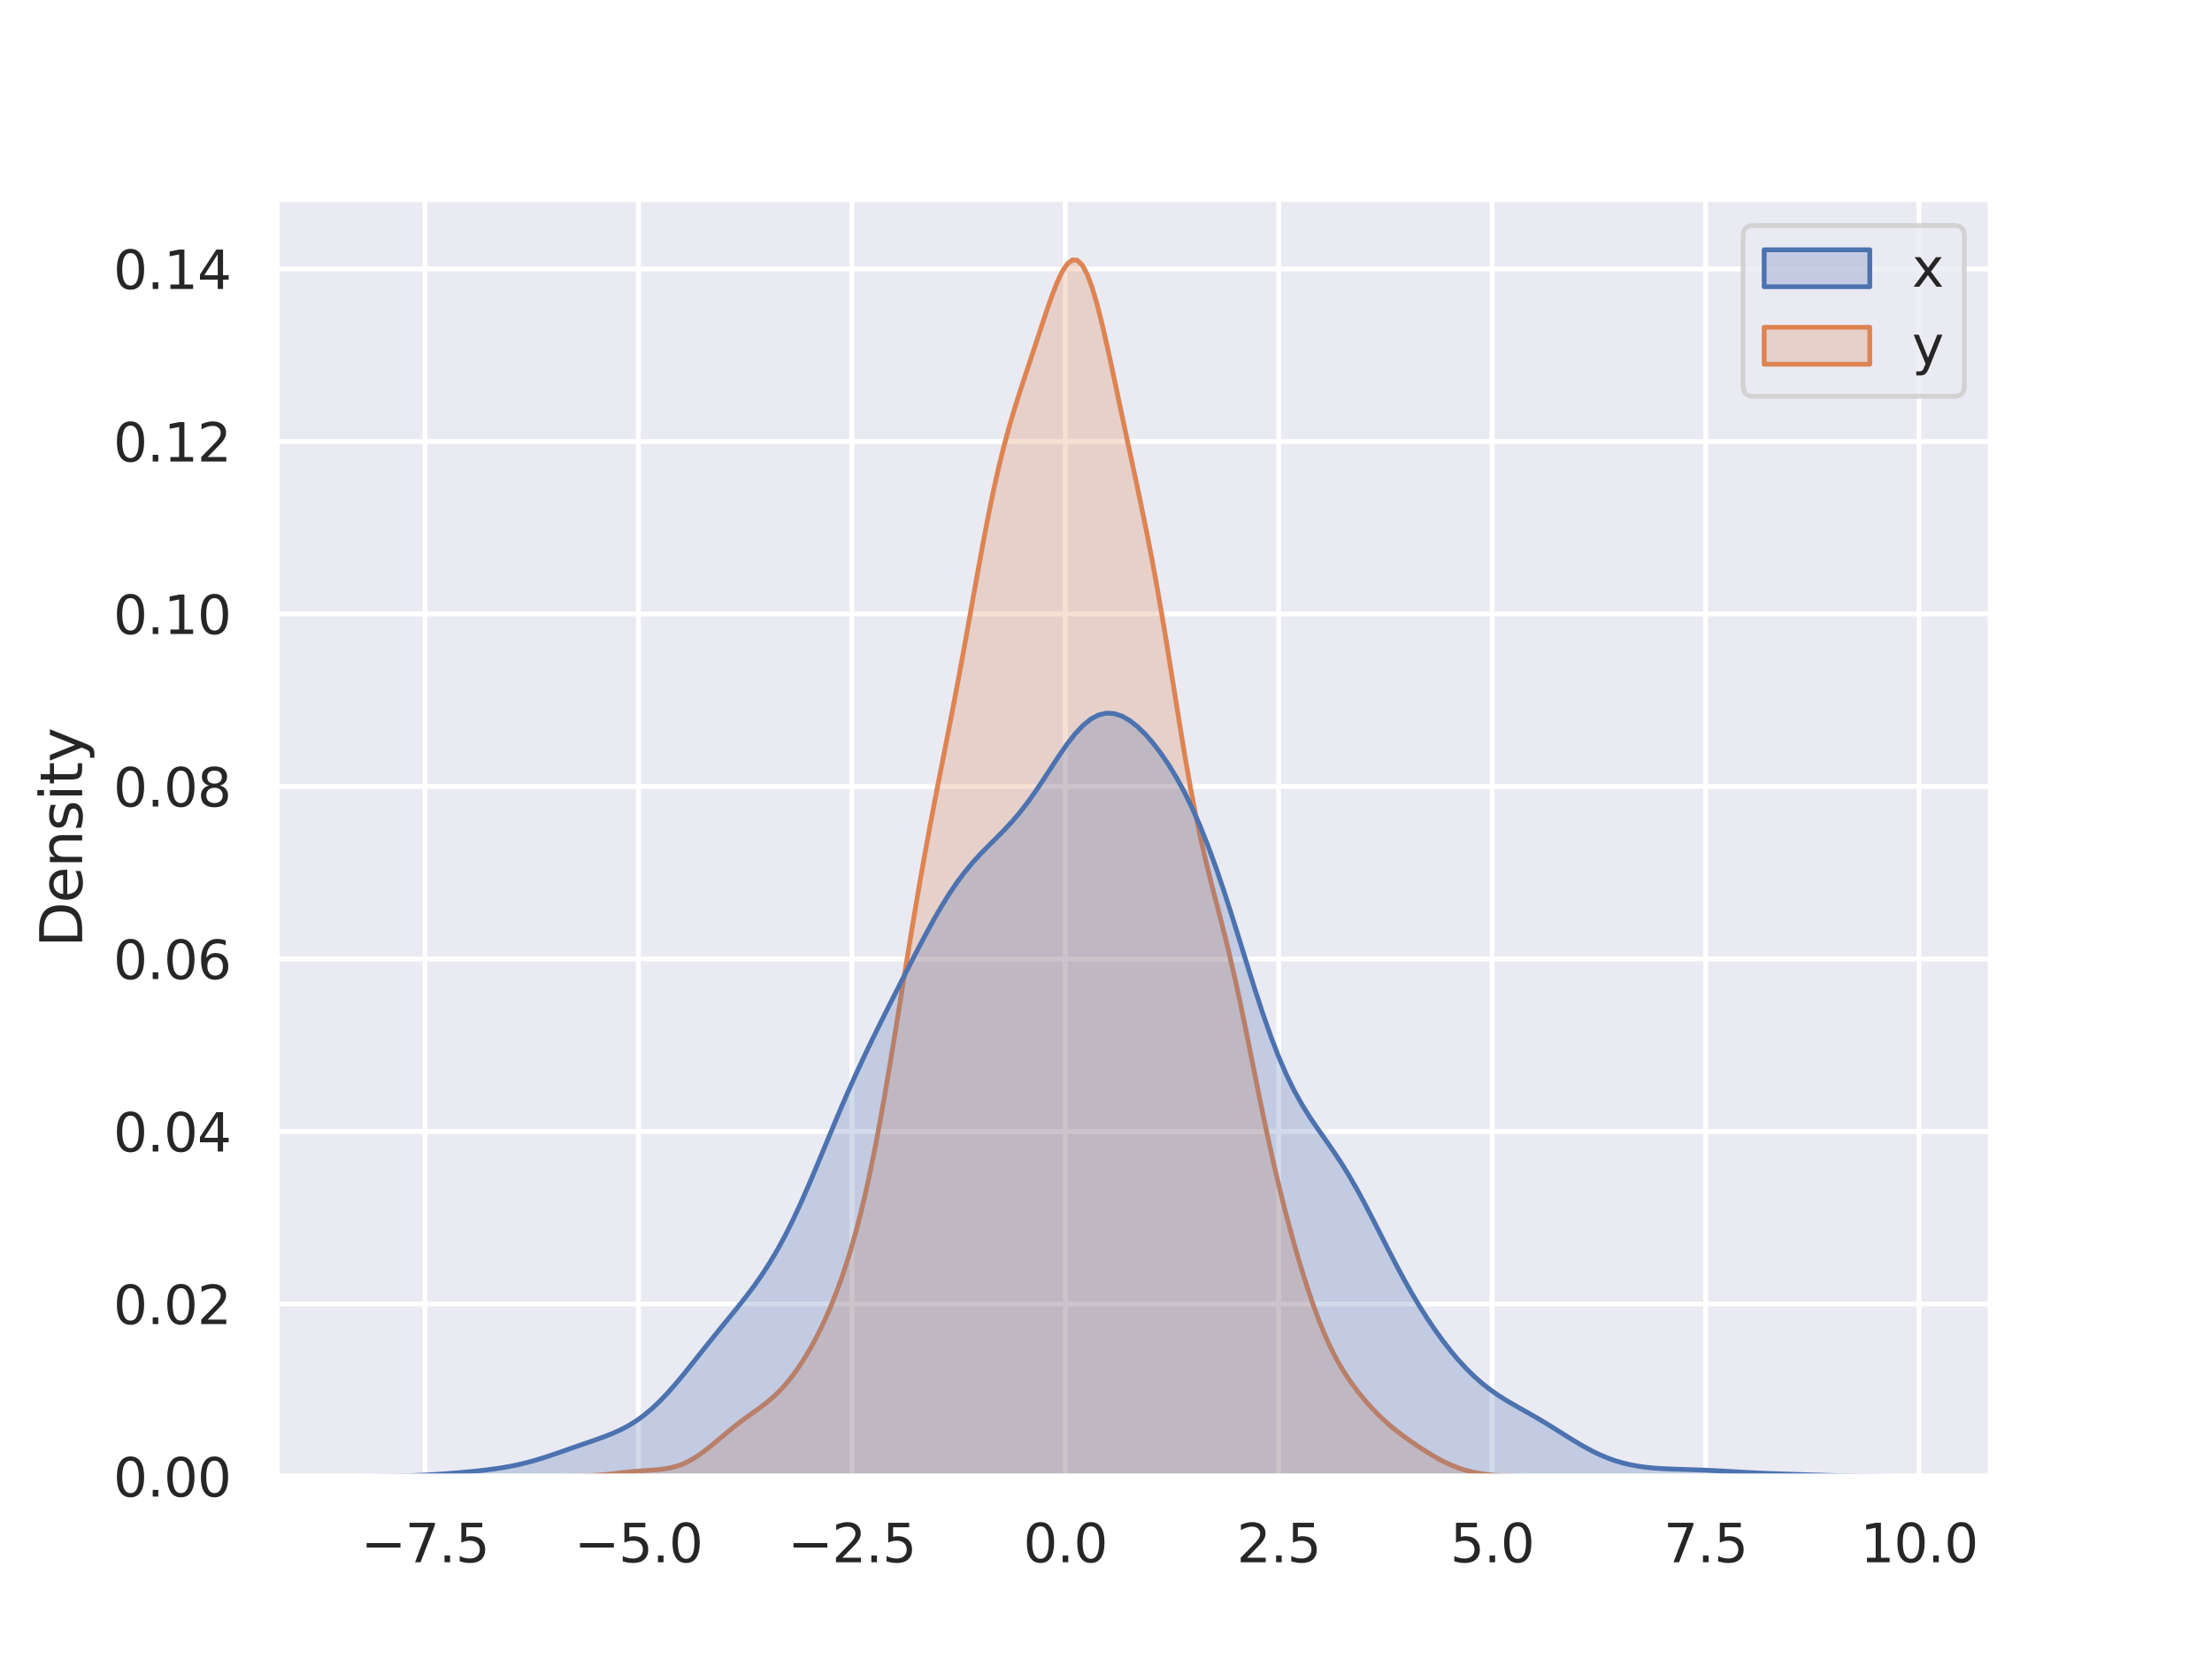 <?xml version="1.0" encoding="utf-8" standalone="no"?>
<!DOCTYPE svg PUBLIC "-//W3C//DTD SVG 1.1//EN"
  "http://www.w3.org/Graphics/SVG/1.1/DTD/svg11.dtd">
<svg xmlns:xlink="http://www.w3.org/1999/xlink" width="460.8pt" height="345.6pt" viewBox="0 0 460.8 345.6" xmlns="http://www.w3.org/2000/svg" version="1.1">
 <defs>
  <style type="text/css">*{stroke-linejoin: round; stroke-linecap: butt}</style>
 </defs>
 <g id="figure_1">
  <g id="patch_1">
   <path d="M 0 345.6 
L 460.8 345.6 
L 460.8 0 
L 0 0 
z
" style="fill: #ffffff"/>
  </g>
  <g id="axes_1">
   <g id="patch_2">
    <path d="M 57.6 307.584 
L 414.72 307.584 
L 414.72 41.472 
L 57.6 41.472 
z
" style="fill: #eaeaf2"/>
   </g>
   <g id="matplotlib.axis_1">
    <g id="xtick_1">
     <g id="line2d_1">
      <path d="M 88.534 307.584 
L 88.534 41.472 
" clip-path="url(#pa235c7db1e)" style="fill: none; stroke: #ffffff; stroke-linecap: round"/>
     </g>
     <g id="text_1">
      <!-- −7.5 -->
      <g style="fill: #262626" transform="translate(75.179 325.442) scale(0.11 -0.11)">
       <defs>
        <path id="DejaVuSans-2212" d="M 678 2272 
L 4684 2272 
L 4684 1741 
L 678 1741 
L 678 2272 
z
" transform="scale(0.016)"/>
        <path id="DejaVuSans-37" d="M 525 4666 
L 3525 4666 
L 3525 4397 
L 1831 0 
L 1172 0 
L 2766 4134 
L 525 4134 
L 525 4666 
z
" transform="scale(0.016)"/>
        <path id="DejaVuSans-2e" d="M 684 794 
L 1344 794 
L 1344 0 
L 684 0 
L 684 794 
z
" transform="scale(0.016)"/>
        <path id="DejaVuSans-35" d="M 691 4666 
L 3169 4666 
L 3169 4134 
L 1269 4134 
L 1269 2991 
Q 1406 3038 1543 3061 
Q 1681 3084 1819 3084 
Q 2600 3084 3056 2656 
Q 3513 2228 3513 1497 
Q 3513 744 3044 326 
Q 2575 -91 1722 -91 
Q 1428 -91 1123 -41 
Q 819 9 494 109 
L 494 744 
Q 775 591 1075 516 
Q 1375 441 1709 441 
Q 2250 441 2565 725 
Q 2881 1009 2881 1497 
Q 2881 1984 2565 2268 
Q 2250 2553 1709 2553 
Q 1456 2553 1204 2497 
Q 953 2441 691 2322 
L 691 4666 
z
" transform="scale(0.016)"/>
       </defs>
       <use xlink:href="#DejaVuSans-2212"/>
       <use xlink:href="#DejaVuSans-37" x="83.789"/>
       <use xlink:href="#DejaVuSans-2e" x="147.412"/>
       <use xlink:href="#DejaVuSans-35" x="179.199"/>
      </g>
     </g>
    </g>
    <g id="xtick_2">
     <g id="line2d_2">
      <path d="M 132.996 307.584 
L 132.996 41.472 
" clip-path="url(#pa235c7db1e)" style="fill: none; stroke: #ffffff; stroke-linecap: round"/>
     </g>
     <g id="text_2">
      <!-- −5.0 -->
      <g style="fill: #262626" transform="translate(119.641 325.442) scale(0.11 -0.11)">
       <defs>
        <path id="DejaVuSans-30" d="M 2034 4250 
Q 1547 4250 1301 3770 
Q 1056 3291 1056 2328 
Q 1056 1369 1301 889 
Q 1547 409 2034 409 
Q 2525 409 2770 889 
Q 3016 1369 3016 2328 
Q 3016 3291 2770 3770 
Q 2525 4250 2034 4250 
z
M 2034 4750 
Q 2819 4750 3233 4129 
Q 3647 3509 3647 2328 
Q 3647 1150 3233 529 
Q 2819 -91 2034 -91 
Q 1250 -91 836 529 
Q 422 1150 422 2328 
Q 422 3509 836 4129 
Q 1250 4750 2034 4750 
z
" transform="scale(0.016)"/>
       </defs>
       <use xlink:href="#DejaVuSans-2212"/>
       <use xlink:href="#DejaVuSans-35" x="83.789"/>
       <use xlink:href="#DejaVuSans-2e" x="147.412"/>
       <use xlink:href="#DejaVuSans-30" x="179.199"/>
      </g>
     </g>
    </g>
    <g id="xtick_3">
     <g id="line2d_3">
      <path d="M 177.458 307.584 
L 177.458 41.472 
" clip-path="url(#pa235c7db1e)" style="fill: none; stroke: #ffffff; stroke-linecap: round"/>
     </g>
     <g id="text_3">
      <!-- −2.5 -->
      <g style="fill: #262626" transform="translate(164.102 325.442) scale(0.11 -0.11)">
       <defs>
        <path id="DejaVuSans-32" d="M 1228 531 
L 3431 531 
L 3431 0 
L 469 0 
L 469 531 
Q 828 903 1448 1529 
Q 2069 2156 2228 2338 
Q 2531 2678 2651 2914 
Q 2772 3150 2772 3378 
Q 2772 3750 2511 3984 
Q 2250 4219 1831 4219 
Q 1534 4219 1204 4116 
Q 875 4013 500 3803 
L 500 4441 
Q 881 4594 1212 4672 
Q 1544 4750 1819 4750 
Q 2544 4750 2975 4387 
Q 3406 4025 3406 3419 
Q 3406 3131 3298 2873 
Q 3191 2616 2906 2266 
Q 2828 2175 2409 1742 
Q 1991 1309 1228 531 
z
" transform="scale(0.016)"/>
       </defs>
       <use xlink:href="#DejaVuSans-2212"/>
       <use xlink:href="#DejaVuSans-32" x="83.789"/>
       <use xlink:href="#DejaVuSans-2e" x="147.412"/>
       <use xlink:href="#DejaVuSans-35" x="179.199"/>
      </g>
     </g>
    </g>
    <g id="xtick_4">
     <g id="line2d_4">
      <path d="M 221.92 307.584 
L 221.92 41.472 
" clip-path="url(#pa235c7db1e)" style="fill: none; stroke: #ffffff; stroke-linecap: round"/>
     </g>
     <g id="text_4">
      <!-- 0.0 -->
      <g style="fill: #262626" transform="translate(213.173 325.442) scale(0.11 -0.11)">
       <use xlink:href="#DejaVuSans-30"/>
       <use xlink:href="#DejaVuSans-2e" x="63.623"/>
       <use xlink:href="#DejaVuSans-30" x="95.41"/>
      </g>
     </g>
    </g>
    <g id="xtick_5">
     <g id="line2d_5">
      <path d="M 266.381 307.584 
L 266.381 41.472 
" clip-path="url(#pa235c7db1e)" style="fill: none; stroke: #ffffff; stroke-linecap: round"/>
     </g>
     <g id="text_5">
      <!-- 2.5 -->
      <g style="fill: #262626" transform="translate(257.635 325.442) scale(0.11 -0.11)">
       <use xlink:href="#DejaVuSans-32"/>
       <use xlink:href="#DejaVuSans-2e" x="63.623"/>
       <use xlink:href="#DejaVuSans-35" x="95.41"/>
      </g>
     </g>
    </g>
    <g id="xtick_6">
     <g id="line2d_6">
      <path d="M 310.843 307.584 
L 310.843 41.472 
" clip-path="url(#pa235c7db1e)" style="fill: none; stroke: #ffffff; stroke-linecap: round"/>
     </g>
     <g id="text_6">
      <!-- 5.0 -->
      <g style="fill: #262626" transform="translate(302.096 325.442) scale(0.11 -0.11)">
       <use xlink:href="#DejaVuSans-35"/>
       <use xlink:href="#DejaVuSans-2e" x="63.623"/>
       <use xlink:href="#DejaVuSans-30" x="95.41"/>
      </g>
     </g>
    </g>
    <g id="xtick_7">
     <g id="line2d_7">
      <path d="M 355.305 307.584 
L 355.305 41.472 
" clip-path="url(#pa235c7db1e)" style="fill: none; stroke: #ffffff; stroke-linecap: round"/>
     </g>
     <g id="text_7">
      <!-- 7.5 -->
      <g style="fill: #262626" transform="translate(346.558 325.442) scale(0.11 -0.11)">
       <use xlink:href="#DejaVuSans-37"/>
       <use xlink:href="#DejaVuSans-2e" x="63.623"/>
       <use xlink:href="#DejaVuSans-35" x="95.41"/>
      </g>
     </g>
    </g>
    <g id="xtick_8">
     <g id="line2d_8">
      <path d="M 399.767 307.584 
L 399.767 41.472 
" clip-path="url(#pa235c7db1e)" style="fill: none; stroke: #ffffff; stroke-linecap: round"/>
     </g>
     <g id="text_8">
      <!-- 10.0 -->
      <g style="fill: #262626" transform="translate(387.521 325.442) scale(0.11 -0.11)">
       <defs>
        <path id="DejaVuSans-31" d="M 794 531 
L 1825 531 
L 1825 4091 
L 703 3866 
L 703 4441 
L 1819 4666 
L 2450 4666 
L 2450 531 
L 3481 531 
L 3481 0 
L 794 0 
L 794 531 
z
" transform="scale(0.016)"/>
       </defs>
       <use xlink:href="#DejaVuSans-31"/>
       <use xlink:href="#DejaVuSans-30" x="63.623"/>
       <use xlink:href="#DejaVuSans-2e" x="127.246"/>
       <use xlink:href="#DejaVuSans-30" x="159.033"/>
      </g>
     </g>
    </g>
   </g>
   <g id="matplotlib.axis_2">
    <g id="ytick_1">
     <g id="line2d_9">
      <path d="M 57.6 307.584 
L 414.72 307.584 
" clip-path="url(#pa235c7db1e)" style="fill: none; stroke: #ffffff; stroke-linecap: round"/>
     </g>
     <g id="text_9">
      <!-- 0.00 -->
      <g style="fill: #262626" transform="translate(23.608 311.763) scale(0.11 -0.11)">
       <use xlink:href="#DejaVuSans-30"/>
       <use xlink:href="#DejaVuSans-2e" x="63.623"/>
       <use xlink:href="#DejaVuSans-30" x="95.41"/>
       <use xlink:href="#DejaVuSans-30" x="159.033"/>
      </g>
     </g>
    </g>
    <g id="ytick_2">
     <g id="line2d_10">
      <path d="M 57.6 271.647 
L 414.72 271.647 
" clip-path="url(#pa235c7db1e)" style="fill: none; stroke: #ffffff; stroke-linecap: round"/>
     </g>
     <g id="text_10">
      <!-- 0.02 -->
      <g style="fill: #262626" transform="translate(23.608 275.826) scale(0.11 -0.11)">
       <use xlink:href="#DejaVuSans-30"/>
       <use xlink:href="#DejaVuSans-2e" x="63.623"/>
       <use xlink:href="#DejaVuSans-30" x="95.41"/>
       <use xlink:href="#DejaVuSans-32" x="159.033"/>
      </g>
     </g>
    </g>
    <g id="ytick_3">
     <g id="line2d_11">
      <path d="M 57.6 235.709 
L 414.72 235.709 
" clip-path="url(#pa235c7db1e)" style="fill: none; stroke: #ffffff; stroke-linecap: round"/>
     </g>
     <g id="text_11">
      <!-- 0.04 -->
      <g style="fill: #262626" transform="translate(23.608 239.888) scale(0.11 -0.11)">
       <defs>
        <path id="DejaVuSans-34" d="M 2419 4116 
L 825 1625 
L 2419 1625 
L 2419 4116 
z
M 2253 4666 
L 3047 4666 
L 3047 1625 
L 3713 1625 
L 3713 1100 
L 3047 1100 
L 3047 0 
L 2419 0 
L 2419 1100 
L 313 1100 
L 313 1709 
L 2253 4666 
z
" transform="scale(0.016)"/>
       </defs>
       <use xlink:href="#DejaVuSans-30"/>
       <use xlink:href="#DejaVuSans-2e" x="63.623"/>
       <use xlink:href="#DejaVuSans-30" x="95.41"/>
       <use xlink:href="#DejaVuSans-34" x="159.033"/>
      </g>
     </g>
    </g>
    <g id="ytick_4">
     <g id="line2d_12">
      <path d="M 57.6 199.772 
L 414.72 199.772 
" clip-path="url(#pa235c7db1e)" style="fill: none; stroke: #ffffff; stroke-linecap: round"/>
     </g>
     <g id="text_12">
      <!-- 0.06 -->
      <g style="fill: #262626" transform="translate(23.608 203.951) scale(0.11 -0.11)">
       <defs>
        <path id="DejaVuSans-36" d="M 2113 2584 
Q 1688 2584 1439 2293 
Q 1191 2003 1191 1497 
Q 1191 994 1439 701 
Q 1688 409 2113 409 
Q 2538 409 2786 701 
Q 3034 994 3034 1497 
Q 3034 2003 2786 2293 
Q 2538 2584 2113 2584 
z
M 3366 4563 
L 3366 3988 
Q 3128 4100 2886 4159 
Q 2644 4219 2406 4219 
Q 1781 4219 1451 3797 
Q 1122 3375 1075 2522 
Q 1259 2794 1537 2939 
Q 1816 3084 2150 3084 
Q 2853 3084 3261 2657 
Q 3669 2231 3669 1497 
Q 3669 778 3244 343 
Q 2819 -91 2113 -91 
Q 1303 -91 875 529 
Q 447 1150 447 2328 
Q 447 3434 972 4092 
Q 1497 4750 2381 4750 
Q 2619 4750 2861 4703 
Q 3103 4656 3366 4563 
z
" transform="scale(0.016)"/>
       </defs>
       <use xlink:href="#DejaVuSans-30"/>
       <use xlink:href="#DejaVuSans-2e" x="63.623"/>
       <use xlink:href="#DejaVuSans-30" x="95.41"/>
       <use xlink:href="#DejaVuSans-36" x="159.033"/>
      </g>
     </g>
    </g>
    <g id="ytick_5">
     <g id="line2d_13">
      <path d="M 57.6 163.834 
L 414.72 163.834 
" clip-path="url(#pa235c7db1e)" style="fill: none; stroke: #ffffff; stroke-linecap: round"/>
     </g>
     <g id="text_13">
      <!-- 0.08 -->
      <g style="fill: #262626" transform="translate(23.608 168.013) scale(0.11 -0.11)">
       <defs>
        <path id="DejaVuSans-38" d="M 2034 2216 
Q 1584 2216 1326 1975 
Q 1069 1734 1069 1313 
Q 1069 891 1326 650 
Q 1584 409 2034 409 
Q 2484 409 2743 651 
Q 3003 894 3003 1313 
Q 3003 1734 2745 1975 
Q 2488 2216 2034 2216 
z
M 1403 2484 
Q 997 2584 770 2862 
Q 544 3141 544 3541 
Q 544 4100 942 4425 
Q 1341 4750 2034 4750 
Q 2731 4750 3128 4425 
Q 3525 4100 3525 3541 
Q 3525 3141 3298 2862 
Q 3072 2584 2669 2484 
Q 3125 2378 3379 2068 
Q 3634 1759 3634 1313 
Q 3634 634 3220 271 
Q 2806 -91 2034 -91 
Q 1263 -91 848 271 
Q 434 634 434 1313 
Q 434 1759 690 2068 
Q 947 2378 1403 2484 
z
M 1172 3481 
Q 1172 3119 1398 2916 
Q 1625 2713 2034 2713 
Q 2441 2713 2670 2916 
Q 2900 3119 2900 3481 
Q 2900 3844 2670 4047 
Q 2441 4250 2034 4250 
Q 1625 4250 1398 4047 
Q 1172 3844 1172 3481 
z
" transform="scale(0.016)"/>
       </defs>
       <use xlink:href="#DejaVuSans-30"/>
       <use xlink:href="#DejaVuSans-2e" x="63.623"/>
       <use xlink:href="#DejaVuSans-30" x="95.41"/>
       <use xlink:href="#DejaVuSans-38" x="159.033"/>
      </g>
     </g>
    </g>
    <g id="ytick_6">
     <g id="line2d_14">
      <path d="M 57.6 127.897 
L 414.72 127.897 
" clip-path="url(#pa235c7db1e)" style="fill: none; stroke: #ffffff; stroke-linecap: round"/>
     </g>
     <g id="text_14">
      <!-- 0.10 -->
      <g style="fill: #262626" transform="translate(23.608 132.076) scale(0.11 -0.11)">
       <use xlink:href="#DejaVuSans-30"/>
       <use xlink:href="#DejaVuSans-2e" x="63.623"/>
       <use xlink:href="#DejaVuSans-31" x="95.41"/>
       <use xlink:href="#DejaVuSans-30" x="159.033"/>
      </g>
     </g>
    </g>
    <g id="ytick_7">
     <g id="line2d_15">
      <path d="M 57.6 91.96 
L 414.72 91.96 
" clip-path="url(#pa235c7db1e)" style="fill: none; stroke: #ffffff; stroke-linecap: round"/>
     </g>
     <g id="text_15">
      <!-- 0.12 -->
      <g style="fill: #262626" transform="translate(23.608 96.139) scale(0.11 -0.11)">
       <use xlink:href="#DejaVuSans-30"/>
       <use xlink:href="#DejaVuSans-2e" x="63.623"/>
       <use xlink:href="#DejaVuSans-31" x="95.41"/>
       <use xlink:href="#DejaVuSans-32" x="159.033"/>
      </g>
     </g>
    </g>
    <g id="ytick_8">
     <g id="line2d_16">
      <path d="M 57.6 56.022 
L 414.72 56.022 
" clip-path="url(#pa235c7db1e)" style="fill: none; stroke: #ffffff; stroke-linecap: round"/>
     </g>
     <g id="text_16">
      <!-- 0.14 -->
      <g style="fill: #262626" transform="translate(23.608 60.201) scale(0.11 -0.11)">
       <use xlink:href="#DejaVuSans-30"/>
       <use xlink:href="#DejaVuSans-2e" x="63.623"/>
       <use xlink:href="#DejaVuSans-31" x="95.41"/>
       <use xlink:href="#DejaVuSans-34" x="159.033"/>
      </g>
     </g>
    </g>
    <g id="text_17">
     <!-- Density -->
     <g style="fill: #262626" transform="translate(17.112 197.338) rotate(-90) scale(0.12 -0.12)">
      <defs>
       <path id="DejaVuSans-44" d="M 1259 4147 
L 1259 519 
L 2022 519 
Q 2988 519 3436 956 
Q 3884 1394 3884 2338 
Q 3884 3275 3436 3711 
Q 2988 4147 2022 4147 
L 1259 4147 
z
M 628 4666 
L 1925 4666 
Q 3281 4666 3915 4102 
Q 4550 3538 4550 2338 
Q 4550 1131 3912 565 
Q 3275 0 1925 0 
L 628 0 
L 628 4666 
z
" transform="scale(0.016)"/>
       <path id="DejaVuSans-65" d="M 3597 1894 
L 3597 1613 
L 953 1613 
Q 991 1019 1311 708 
Q 1631 397 2203 397 
Q 2534 397 2845 478 
Q 3156 559 3463 722 
L 3463 178 
Q 3153 47 2828 -22 
Q 2503 -91 2169 -91 
Q 1331 -91 842 396 
Q 353 884 353 1716 
Q 353 2575 817 3079 
Q 1281 3584 2069 3584 
Q 2775 3584 3186 3129 
Q 3597 2675 3597 1894 
z
M 3022 2063 
Q 3016 2534 2758 2815 
Q 2500 3097 2075 3097 
Q 1594 3097 1305 2825 
Q 1016 2553 972 2059 
L 3022 2063 
z
" transform="scale(0.016)"/>
       <path id="DejaVuSans-6e" d="M 3513 2113 
L 3513 0 
L 2938 0 
L 2938 2094 
Q 2938 2591 2744 2837 
Q 2550 3084 2163 3084 
Q 1697 3084 1428 2787 
Q 1159 2491 1159 1978 
L 1159 0 
L 581 0 
L 581 3500 
L 1159 3500 
L 1159 2956 
Q 1366 3272 1645 3428 
Q 1925 3584 2291 3584 
Q 2894 3584 3203 3211 
Q 3513 2838 3513 2113 
z
" transform="scale(0.016)"/>
       <path id="DejaVuSans-73" d="M 2834 3397 
L 2834 2853 
Q 2591 2978 2328 3040 
Q 2066 3103 1784 3103 
Q 1356 3103 1142 2972 
Q 928 2841 928 2578 
Q 928 2378 1081 2264 
Q 1234 2150 1697 2047 
L 1894 2003 
Q 2506 1872 2764 1633 
Q 3022 1394 3022 966 
Q 3022 478 2636 193 
Q 2250 -91 1575 -91 
Q 1294 -91 989 -36 
Q 684 19 347 128 
L 347 722 
Q 666 556 975 473 
Q 1284 391 1588 391 
Q 1994 391 2212 530 
Q 2431 669 2431 922 
Q 2431 1156 2273 1281 
Q 2116 1406 1581 1522 
L 1381 1569 
Q 847 1681 609 1914 
Q 372 2147 372 2553 
Q 372 3047 722 3315 
Q 1072 3584 1716 3584 
Q 2034 3584 2315 3537 
Q 2597 3491 2834 3397 
z
" transform="scale(0.016)"/>
       <path id="DejaVuSans-69" d="M 603 3500 
L 1178 3500 
L 1178 0 
L 603 0 
L 603 3500 
z
M 603 4863 
L 1178 4863 
L 1178 4134 
L 603 4134 
L 603 4863 
z
" transform="scale(0.016)"/>
       <path id="DejaVuSans-74" d="M 1172 4494 
L 1172 3500 
L 2356 3500 
L 2356 3053 
L 1172 3053 
L 1172 1153 
Q 1172 725 1289 603 
Q 1406 481 1766 481 
L 2356 481 
L 2356 0 
L 1766 0 
Q 1100 0 847 248 
Q 594 497 594 1153 
L 594 3053 
L 172 3053 
L 172 3500 
L 594 3500 
L 594 4494 
L 1172 4494 
z
" transform="scale(0.016)"/>
       <path id="DejaVuSans-79" d="M 2059 -325 
Q 1816 -950 1584 -1140 
Q 1353 -1331 966 -1331 
L 506 -1331 
L 506 -850 
L 844 -850 
Q 1081 -850 1212 -737 
Q 1344 -625 1503 -206 
L 1606 56 
L 191 3500 
L 800 3500 
L 1894 763 
L 2988 3500 
L 3597 3500 
L 2059 -325 
z
" transform="scale(0.016)"/>
      </defs>
      <use xlink:href="#DejaVuSans-44"/>
      <use xlink:href="#DejaVuSans-65" x="77.002"/>
      <use xlink:href="#DejaVuSans-6e" x="138.525"/>
      <use xlink:href="#DejaVuSans-73" x="201.904"/>
      <use xlink:href="#DejaVuSans-69" x="254.004"/>
      <use xlink:href="#DejaVuSans-74" x="281.787"/>
      <use xlink:href="#DejaVuSans-79" x="320.996"/>
     </g>
    </g>
   </g>
   <g id="PolyCollection_1">
    <defs>
     <path id="meecaa6ffd1" d="M 115.669 -38.023 
L 115.669 -38.016 
L 116.695 -38.016 
L 117.721 -38.016 
L 118.747 -38.016 
L 119.773 -38.016 
L 120.8 -38.016 
L 121.826 -38.016 
L 122.852 -38.016 
L 123.878 -38.016 
L 124.904 -38.016 
L 125.93 -38.016 
L 126.956 -38.016 
L 127.982 -38.016 
L 129.009 -38.016 
L 130.035 -38.016 
L 131.061 -38.016 
L 132.087 -38.016 
L 133.113 -38.016 
L 134.139 -38.016 
L 135.165 -38.016 
L 136.192 -38.016 
L 137.218 -38.016 
L 138.244 -38.016 
L 139.27 -38.016 
L 140.296 -38.016 
L 141.322 -38.016 
L 142.348 -38.016 
L 143.375 -38.016 
L 144.401 -38.016 
L 145.427 -38.016 
L 146.453 -38.016 
L 147.479 -38.016 
L 148.505 -38.016 
L 149.531 -38.016 
L 150.558 -38.016 
L 151.584 -38.016 
L 152.61 -38.016 
L 153.636 -38.016 
L 154.662 -38.016 
L 155.688 -38.016 
L 156.714 -38.016 
L 157.741 -38.016 
L 158.767 -38.016 
L 159.793 -38.016 
L 160.819 -38.016 
L 161.845 -38.016 
L 162.871 -38.016 
L 163.897 -38.016 
L 164.924 -38.016 
L 165.95 -38.016 
L 166.976 -38.016 
L 168.002 -38.016 
L 169.028 -38.016 
L 170.054 -38.016 
L 171.08 -38.016 
L 172.107 -38.016 
L 173.133 -38.016 
L 174.159 -38.016 
L 175.185 -38.016 
L 176.211 -38.016 
L 177.237 -38.016 
L 178.263 -38.016 
L 179.29 -38.016 
L 180.316 -38.016 
L 181.342 -38.016 
L 182.368 -38.016 
L 183.394 -38.016 
L 184.42 -38.016 
L 185.446 -38.016 
L 186.473 -38.016 
L 187.499 -38.016 
L 188.525 -38.016 
L 189.551 -38.016 
L 190.577 -38.016 
L 191.603 -38.016 
L 192.629 -38.016 
L 193.656 -38.016 
L 194.682 -38.016 
L 195.708 -38.016 
L 196.734 -38.016 
L 197.76 -38.016 
L 198.786 -38.016 
L 199.812 -38.016 
L 200.839 -38.016 
L 201.865 -38.016 
L 202.891 -38.016 
L 203.917 -38.016 
L 204.943 -38.016 
L 205.969 -38.016 
L 206.995 -38.016 
L 208.022 -38.016 
L 209.048 -38.016 
L 210.074 -38.016 
L 211.1 -38.016 
L 212.126 -38.016 
L 213.152 -38.016 
L 214.178 -38.016 
L 215.205 -38.016 
L 216.231 -38.016 
L 217.257 -38.016 
L 218.283 -38.016 
L 219.309 -38.016 
L 220.335 -38.016 
L 221.361 -38.016 
L 222.388 -38.016 
L 223.414 -38.016 
L 224.44 -38.016 
L 225.466 -38.016 
L 226.492 -38.016 
L 227.518 -38.016 
L 228.544 -38.016 
L 229.571 -38.016 
L 230.597 -38.016 
L 231.623 -38.016 
L 232.649 -38.016 
L 233.675 -38.016 
L 234.701 -38.016 
L 235.727 -38.016 
L 236.754 -38.016 
L 237.78 -38.016 
L 238.806 -38.016 
L 239.832 -38.016 
L 240.858 -38.016 
L 241.884 -38.016 
L 242.91 -38.016 
L 243.937 -38.016 
L 244.963 -38.016 
L 245.989 -38.016 
L 247.015 -38.016 
L 248.041 -38.016 
L 249.067 -38.016 
L 250.093 -38.016 
L 251.12 -38.016 
L 252.146 -38.016 
L 253.172 -38.016 
L 254.198 -38.016 
L 255.224 -38.016 
L 256.25 -38.016 
L 257.276 -38.016 
L 258.303 -38.016 
L 259.329 -38.016 
L 260.355 -38.016 
L 261.381 -38.016 
L 262.407 -38.016 
L 263.433 -38.016 
L 264.459 -38.016 
L 265.486 -38.016 
L 266.512 -38.016 
L 267.538 -38.016 
L 268.564 -38.016 
L 269.59 -38.016 
L 270.616 -38.016 
L 271.642 -38.016 
L 272.669 -38.016 
L 273.695 -38.016 
L 274.721 -38.016 
L 275.747 -38.016 
L 276.773 -38.016 
L 277.799 -38.016 
L 278.825 -38.016 
L 279.851 -38.016 
L 280.878 -38.016 
L 281.904 -38.016 
L 282.93 -38.016 
L 283.956 -38.016 
L 284.982 -38.016 
L 286.008 -38.016 
L 287.034 -38.016 
L 288.061 -38.016 
L 289.087 -38.016 
L 290.113 -38.016 
L 291.139 -38.016 
L 292.165 -38.016 
L 293.191 -38.016 
L 294.217 -38.016 
L 295.244 -38.016 
L 296.27 -38.016 
L 297.296 -38.016 
L 298.322 -38.016 
L 299.348 -38.016 
L 300.374 -38.016 
L 301.4 -38.016 
L 302.427 -38.016 
L 303.453 -38.016 
L 304.479 -38.016 
L 305.505 -38.016 
L 306.531 -38.016 
L 307.557 -38.016 
L 308.583 -38.016 
L 309.61 -38.016 
L 310.636 -38.016 
L 311.662 -38.016 
L 312.688 -38.016 
L 313.714 -38.016 
L 314.74 -38.016 
L 315.766 -38.016 
L 316.793 -38.016 
L 317.819 -38.016 
L 318.845 -38.016 
L 319.871 -38.016 
L 319.871 -38.023 
L 319.871 -38.023 
L 318.845 -38.028 
L 317.819 -38.036 
L 316.793 -38.048 
L 315.766 -38.066 
L 314.74 -38.093 
L 313.714 -38.131 
L 312.688 -38.183 
L 311.662 -38.253 
L 310.636 -38.344 
L 309.61 -38.461 
L 308.583 -38.608 
L 307.557 -38.788 
L 306.531 -39.006 
L 305.505 -39.267 
L 304.479 -39.575 
L 303.453 -39.932 
L 302.427 -40.341 
L 301.4 -40.803 
L 300.374 -41.314 
L 299.348 -41.871 
L 298.322 -42.468 
L 297.296 -43.097 
L 296.27 -43.753 
L 295.244 -44.429 
L 294.217 -45.125 
L 293.191 -45.841 
L 292.165 -46.585 
L 291.139 -47.362 
L 290.113 -48.184 
L 289.087 -49.057 
L 288.061 -49.99 
L 287.034 -50.985 
L 286.008 -52.044 
L 284.982 -53.169 
L 283.956 -54.361 
L 282.93 -55.627 
L 281.904 -56.978 
L 280.878 -58.432 
L 279.851 -60.012 
L 278.825 -61.744 
L 277.799 -63.655 
L 276.773 -65.766 
L 275.747 -68.093 
L 274.721 -70.643 
L 273.695 -73.412 
L 272.669 -76.392 
L 271.642 -79.57 
L 270.616 -82.933 
L 269.59 -86.475 
L 268.564 -90.196 
L 267.538 -94.106 
L 266.512 -98.219 
L 265.486 -102.548 
L 264.459 -107.099 
L 263.433 -111.861 
L 262.407 -116.803 
L 261.381 -121.87 
L 260.355 -126.983 
L 259.329 -132.053 
L 258.303 -136.989 
L 257.276 -141.716 
L 256.25 -146.191 
L 255.224 -150.417 
L 254.198 -154.448 
L 253.172 -158.385 
L 252.146 -162.362 
L 251.12 -166.527 
L 250.093 -171.014 
L 249.067 -175.919 
L 248.041 -181.28 
L 247.015 -187.073 
L 245.989 -193.213 
L 244.963 -199.569 
L 243.937 -205.987 
L 242.91 -212.321 
L 241.884 -218.449 
L 240.858 -224.293 
L 239.832 -229.826 
L 238.806 -235.07 
L 237.78 -240.082 
L 236.754 -244.941 
L 235.727 -249.728 
L 234.701 -254.51 
L 233.675 -259.324 
L 232.649 -264.167 
L 231.623 -268.989 
L 230.597 -273.695 
L 229.571 -278.153 
L 228.544 -282.204 
L 227.518 -285.683 
L 226.492 -288.438 
L 225.466 -290.353 
L 224.44 -291.361 
L 223.414 -291.456 
L 222.388 -290.691 
L 221.361 -289.171 
L 220.335 -287.037 
L 219.309 -284.448 
L 218.283 -281.559 
L 217.257 -278.505 
L 216.231 -275.388 
L 215.205 -272.271 
L 214.178 -269.174 
L 213.152 -266.075 
L 212.126 -262.92 
L 211.1 -259.631 
L 210.074 -256.122 
L 209.048 -252.308 
L 208.022 -248.127 
L 206.995 -243.549 
L 205.969 -238.585 
L 204.943 -233.283 
L 203.917 -227.729 
L 202.891 -222.026 
L 201.865 -216.28 
L 200.839 -210.582 
L 199.812 -204.996 
L 198.786 -199.547 
L 197.76 -194.224 
L 196.734 -188.983 
L 195.708 -183.759 
L 194.682 -178.479 
L 193.656 -173.075 
L 192.629 -167.492 
L 191.603 -161.701 
L 190.577 -155.699 
L 189.551 -149.511 
L 188.525 -143.187 
L 187.499 -136.799 
L 186.473 -130.431 
L 185.446 -124.173 
L 184.42 -118.114 
L 183.394 -112.329 
L 182.368 -106.878 
L 181.342 -101.801 
L 180.316 -97.114 
L 179.29 -92.813 
L 178.263 -88.881 
L 177.237 -85.288 
L 176.211 -81.999 
L 175.185 -78.98 
L 174.159 -76.199 
L 173.133 -73.63 
L 172.107 -71.249 
L 171.08 -69.041 
L 170.054 -66.991 
L 169.028 -65.086 
L 168.002 -63.319 
L 166.976 -61.681 
L 165.95 -60.167 
L 164.924 -58.775 
L 163.897 -57.503 
L 162.871 -56.346 
L 161.845 -55.299 
L 160.819 -54.352 
L 159.793 -53.49 
L 158.767 -52.693 
L 157.741 -51.94 
L 156.714 -51.206 
L 155.688 -50.471 
L 154.662 -49.72 
L 153.636 -48.94 
L 152.61 -48.13 
L 151.584 -47.291 
L 150.558 -46.433 
L 149.531 -45.569 
L 148.505 -44.714 
L 147.479 -43.885 
L 146.453 -43.1 
L 145.427 -42.375 
L 144.401 -41.722 
L 143.375 -41.153 
L 142.348 -40.674 
L 141.322 -40.284 
L 140.296 -39.979 
L 139.27 -39.751 
L 138.244 -39.584 
L 137.218 -39.465 
L 136.192 -39.375 
L 135.165 -39.301 
L 134.139 -39.23 
L 133.113 -39.153 
L 132.087 -39.064 
L 131.061 -38.964 
L 130.035 -38.854 
L 129.009 -38.737 
L 127.982 -38.621 
L 126.956 -38.509 
L 125.93 -38.406 
L 124.904 -38.316 
L 123.878 -38.239 
L 122.852 -38.178 
L 121.826 -38.129 
L 120.8 -38.093 
L 119.773 -38.067 
L 118.747 -38.048 
L 117.721 -38.036 
L 116.695 -38.028 
L 115.669 -38.023 
z
" style="stroke: #dd8452"/>
    </defs>
    <g clip-path="url(#pa235c7db1e)">
     <use xlink:href="#meecaa6ffd1" x="0" y="345.6" style="fill: #dd8452; fill-opacity: 0.25; stroke: #dd8452"/>
    </g>
   </g>
   <g id="PolyCollection_2">
    <defs>
     <path id="mff8e5b6c41" d="M 73.833 -38.023 
L 73.833 -38.016 
L 75.464 -38.016 
L 77.096 -38.016 
L 78.727 -38.016 
L 80.358 -38.016 
L 81.99 -38.016 
L 83.621 -38.016 
L 85.253 -38.016 
L 86.884 -38.016 
L 88.516 -38.016 
L 90.147 -38.016 
L 91.778 -38.016 
L 93.41 -38.016 
L 95.041 -38.016 
L 96.673 -38.016 
L 98.304 -38.016 
L 99.936 -38.016 
L 101.567 -38.016 
L 103.198 -38.016 
L 104.83 -38.016 
L 106.461 -38.016 
L 108.093 -38.016 
L 109.724 -38.016 
L 111.356 -38.016 
L 112.987 -38.016 
L 114.618 -38.016 
L 116.25 -38.016 
L 117.881 -38.016 
L 119.513 -38.016 
L 121.144 -38.016 
L 122.776 -38.016 
L 124.407 -38.016 
L 126.038 -38.016 
L 127.67 -38.016 
L 129.301 -38.016 
L 130.933 -38.016 
L 132.564 -38.016 
L 134.196 -38.016 
L 135.827 -38.016 
L 137.458 -38.016 
L 139.09 -38.016 
L 140.721 -38.016 
L 142.353 -38.016 
L 143.984 -38.016 
L 145.616 -38.016 
L 147.247 -38.016 
L 148.879 -38.016 
L 150.51 -38.016 
L 152.141 -38.016 
L 153.773 -38.016 
L 155.404 -38.016 
L 157.036 -38.016 
L 158.667 -38.016 
L 160.299 -38.016 
L 161.93 -38.016 
L 163.561 -38.016 
L 165.193 -38.016 
L 166.824 -38.016 
L 168.456 -38.016 
L 170.087 -38.016 
L 171.719 -38.016 
L 173.35 -38.016 
L 174.981 -38.016 
L 176.613 -38.016 
L 178.244 -38.016 
L 179.876 -38.016 
L 181.507 -38.016 
L 183.139 -38.016 
L 184.77 -38.016 
L 186.401 -38.016 
L 188.033 -38.016 
L 189.664 -38.016 
L 191.296 -38.016 
L 192.927 -38.016 
L 194.559 -38.016 
L 196.19 -38.016 
L 197.821 -38.016 
L 199.453 -38.016 
L 201.084 -38.016 
L 202.716 -38.016 
L 204.347 -38.016 
L 205.979 -38.016 
L 207.61 -38.016 
L 209.241 -38.016 
L 210.873 -38.016 
L 212.504 -38.016 
L 214.136 -38.016 
L 215.767 -38.016 
L 217.399 -38.016 
L 219.03 -38.016 
L 220.661 -38.016 
L 222.293 -38.016 
L 223.924 -38.016 
L 225.556 -38.016 
L 227.187 -38.016 
L 228.819 -38.016 
L 230.45 -38.016 
L 232.081 -38.016 
L 233.713 -38.016 
L 235.344 -38.016 
L 236.976 -38.016 
L 238.607 -38.016 
L 240.239 -38.016 
L 241.87 -38.016 
L 243.501 -38.016 
L 245.133 -38.016 
L 246.764 -38.016 
L 248.396 -38.016 
L 250.027 -38.016 
L 251.659 -38.016 
L 253.29 -38.016 
L 254.921 -38.016 
L 256.553 -38.016 
L 258.184 -38.016 
L 259.816 -38.016 
L 261.447 -38.016 
L 263.079 -38.016 
L 264.71 -38.016 
L 266.341 -38.016 
L 267.973 -38.016 
L 269.604 -38.016 
L 271.236 -38.016 
L 272.867 -38.016 
L 274.499 -38.016 
L 276.13 -38.016 
L 277.761 -38.016 
L 279.393 -38.016 
L 281.024 -38.016 
L 282.656 -38.016 
L 284.287 -38.016 
L 285.919 -38.016 
L 287.55 -38.016 
L 289.181 -38.016 
L 290.813 -38.016 
L 292.444 -38.016 
L 294.076 -38.016 
L 295.707 -38.016 
L 297.339 -38.016 
L 298.97 -38.016 
L 300.601 -38.016 
L 302.233 -38.016 
L 303.864 -38.016 
L 305.496 -38.016 
L 307.127 -38.016 
L 308.759 -38.016 
L 310.39 -38.016 
L 312.021 -38.016 
L 313.653 -38.016 
L 315.284 -38.016 
L 316.916 -38.016 
L 318.547 -38.016 
L 320.179 -38.016 
L 321.81 -38.016 
L 323.441 -38.016 
L 325.073 -38.016 
L 326.704 -38.016 
L 328.336 -38.016 
L 329.967 -38.016 
L 331.599 -38.016 
L 333.23 -38.016 
L 334.862 -38.016 
L 336.493 -38.016 
L 338.124 -38.016 
L 339.756 -38.016 
L 341.387 -38.016 
L 343.019 -38.016 
L 344.65 -38.016 
L 346.282 -38.016 
L 347.913 -38.016 
L 349.544 -38.016 
L 351.176 -38.016 
L 352.807 -38.016 
L 354.439 -38.016 
L 356.07 -38.016 
L 357.702 -38.016 
L 359.333 -38.016 
L 360.964 -38.016 
L 362.596 -38.016 
L 364.227 -38.016 
L 365.859 -38.016 
L 367.49 -38.016 
L 369.122 -38.016 
L 370.753 -38.016 
L 372.384 -38.016 
L 374.016 -38.016 
L 375.647 -38.016 
L 377.279 -38.016 
L 378.91 -38.016 
L 380.542 -38.016 
L 382.173 -38.016 
L 383.804 -38.016 
L 385.436 -38.016 
L 387.067 -38.016 
L 388.699 -38.016 
L 390.33 -38.016 
L 391.962 -38.016 
L 393.593 -38.016 
L 395.224 -38.016 
L 396.856 -38.016 
L 398.487 -38.016 
L 398.487 -38.02 
L 398.487 -38.02 
L 396.856 -38.023 
L 395.224 -38.027 
L 393.593 -38.034 
L 391.962 -38.044 
L 390.33 -38.059 
L 388.699 -38.078 
L 387.067 -38.103 
L 385.436 -38.133 
L 383.804 -38.17 
L 382.173 -38.212 
L 380.542 -38.259 
L 378.91 -38.308 
L 377.279 -38.359 
L 375.647 -38.41 
L 374.016 -38.462 
L 372.384 -38.514 
L 370.753 -38.568 
L 369.122 -38.627 
L 367.49 -38.692 
L 365.859 -38.765 
L 364.227 -38.847 
L 362.596 -38.936 
L 360.964 -39.031 
L 359.333 -39.125 
L 357.702 -39.215 
L 356.07 -39.297 
L 354.439 -39.367 
L 352.807 -39.426 
L 351.176 -39.477 
L 349.544 -39.526 
L 347.913 -39.584 
L 346.282 -39.661 
L 344.65 -39.771 
L 343.019 -39.929 
L 341.387 -40.148 
L 339.756 -40.442 
L 338.124 -40.824 
L 336.493 -41.303 
L 334.862 -41.886 
L 333.23 -42.575 
L 331.599 -43.366 
L 329.967 -44.246 
L 328.336 -45.199 
L 326.704 -46.201 
L 325.073 -47.226 
L 323.441 -48.25 
L 321.81 -49.253 
L 320.179 -50.223 
L 318.547 -51.161 
L 316.916 -52.08 
L 315.284 -53.003 
L 313.653 -53.963 
L 312.021 -54.996 
L 310.39 -56.138 
L 308.759 -57.416 
L 307.127 -58.851 
L 305.496 -60.453 
L 303.864 -62.223 
L 302.233 -64.159 
L 300.601 -66.256 
L 298.97 -68.512 
L 297.339 -70.927 
L 295.707 -73.504 
L 294.076 -76.245 
L 292.444 -79.144 
L 290.813 -82.184 
L 289.181 -85.333 
L 287.55 -88.542 
L 285.919 -91.748 
L 284.287 -94.885 
L 282.656 -97.89 
L 281.024 -100.718 
L 279.393 -103.353 
L 277.761 -105.813 
L 276.13 -108.155 
L 274.499 -110.468 
L 272.867 -112.867 
L 271.236 -115.474 
L 269.604 -118.4 
L 267.973 -121.732 
L 266.341 -125.52 
L 264.71 -129.763 
L 263.079 -134.419 
L 261.447 -139.399 
L 259.816 -144.59 
L 258.184 -149.86 
L 256.553 -155.079 
L 254.921 -160.129 
L 253.29 -164.916 
L 251.659 -169.372 
L 250.027 -173.461 
L 248.396 -177.171 
L 246.764 -180.515 
L 245.133 -183.516 
L 243.501 -186.205 
L 241.87 -188.609 
L 240.239 -190.747 
L 238.607 -192.62 
L 236.976 -194.214 
L 235.344 -195.497 
L 233.713 -196.426 
L 232.081 -196.955 
L 230.45 -197.039 
L 228.819 -196.648 
L 227.187 -195.773 
L 225.556 -194.434 
L 223.924 -192.677 
L 222.293 -190.579 
L 220.661 -188.236 
L 219.03 -185.758 
L 217.399 -183.254 
L 215.767 -180.819 
L 214.136 -178.526 
L 212.504 -176.417 
L 210.873 -174.496 
L 209.241 -172.736 
L 207.61 -171.083 
L 205.979 -169.465 
L 204.347 -167.804 
L 202.716 -166.028 
L 201.084 -164.077 
L 199.453 -161.912 
L 197.821 -159.517 
L 196.19 -156.9 
L 194.559 -154.085 
L 192.927 -151.111 
L 191.296 -148.025 
L 189.664 -144.867 
L 188.033 -141.67 
L 186.401 -138.454 
L 184.77 -135.22 
L 183.139 -131.954 
L 181.507 -128.631 
L 179.876 -125.22 
L 178.244 -121.696 
L 176.613 -118.045 
L 174.981 -114.27 
L 173.35 -110.395 
L 171.719 -106.466 
L 170.087 -102.543 
L 168.456 -98.694 
L 166.824 -94.987 
L 165.193 -91.48 
L 163.561 -88.214 
L 161.93 -85.209 
L 160.299 -82.463 
L 158.667 -79.952 
L 157.036 -77.639 
L 155.404 -75.475 
L 153.773 -73.412 
L 152.141 -71.401 
L 150.51 -69.404 
L 148.879 -67.395 
L 147.247 -65.364 
L 145.616 -63.313 
L 143.984 -61.262 
L 142.353 -59.239 
L 140.721 -57.283 
L 139.09 -55.43 
L 137.458 -53.716 
L 135.827 -52.17 
L 134.196 -50.805 
L 132.564 -49.624 
L 130.933 -48.617 
L 129.301 -47.759 
L 127.67 -47.022 
L 126.038 -46.371 
L 124.407 -45.775 
L 122.776 -45.205 
L 121.144 -44.643 
L 119.513 -44.078 
L 117.881 -43.508 
L 116.25 -42.94 
L 114.618 -42.384 
L 112.987 -41.852 
L 111.356 -41.358 
L 109.724 -40.911 
L 108.093 -40.517 
L 106.461 -40.174 
L 104.83 -39.882 
L 103.198 -39.632 
L 101.567 -39.417 
L 99.936 -39.229 
L 98.304 -39.061 
L 96.673 -38.908 
L 95.041 -38.766 
L 93.41 -38.637 
L 91.778 -38.518 
L 90.147 -38.413 
L 88.516 -38.321 
L 86.884 -38.244 
L 85.253 -38.182 
L 83.621 -38.132 
L 81.99 -38.095 
L 80.358 -38.068 
L 78.727 -38.049 
L 77.096 -38.037 
L 75.464 -38.028 
L 73.833 -38.023 
z
" style="stroke: #4c72b0"/>
    </defs>
    <g clip-path="url(#pa235c7db1e)">
     <use xlink:href="#mff8e5b6c41" x="0" y="345.6" style="fill: #4c72b0; fill-opacity: 0.25; stroke: #4c72b0"/>
    </g>
   </g>
   <g id="patch_3">
    <path d="M 57.6 307.584 
L 57.6 41.472 
" style="fill: none; stroke: #ffffff; stroke-width: 1.25; stroke-linejoin: miter; stroke-linecap: square"/>
   </g>
   <g id="patch_4">
    <path d="M 414.72 307.584 
L 414.72 41.472 
" style="fill: none; stroke: #ffffff; stroke-width: 1.25; stroke-linejoin: miter; stroke-linecap: square"/>
   </g>
   <g id="patch_5">
    <path d="M 57.6 307.584 
L 414.72 307.584 
" style="fill: none; stroke: #ffffff; stroke-width: 1.25; stroke-linejoin: miter; stroke-linecap: square"/>
   </g>
   <g id="patch_6">
    <path d="M 57.6 41.472 
L 414.72 41.472 
" style="fill: none; stroke: #ffffff; stroke-width: 1.25; stroke-linejoin: miter; stroke-linecap: square"/>
   </g>
   <g id="legend_1">
    <g id="patch_7">
     <path d="M 365.309 82.564 
L 407.02 82.564 
Q 409.22 82.564 409.22 80.364 
L 409.22 49.172 
Q 409.22 46.972 407.02 46.972 
L 365.309 46.972 
Q 363.109 46.972 363.109 49.172 
L 363.109 80.364 
Q 363.109 82.564 365.309 82.564 
z
" style="fill: #eaeaf2; opacity: 0.8; stroke: #cccccc; stroke-linejoin: miter"/>
    </g>
    <g id="patch_8">
     <path d="M 367.509 59.73 
L 389.509 59.73 
L 389.509 52.03 
L 367.509 52.03 
z
" style="fill: #4c72b0; fill-opacity: 0.25; stroke: #4c72b0; stroke-linejoin: miter"/>
    </g>
    <g id="text_18">
     <!-- x -->
     <g style="fill: #262626" transform="translate(398.309 59.73) scale(0.11 -0.11)">
      <defs>
       <path id="DejaVuSans-78" d="M 3513 3500 
L 2247 1797 
L 3578 0 
L 2900 0 
L 1881 1375 
L 863 0 
L 184 0 
L 1544 1831 
L 300 3500 
L 978 3500 
L 1906 2253 
L 2834 3500 
L 3513 3500 
z
" transform="scale(0.016)"/>
      </defs>
      <use xlink:href="#DejaVuSans-78"/>
     </g>
    </g>
    <g id="patch_9">
     <path d="M 367.509 75.876 
L 389.509 75.876 
L 389.509 68.176 
L 367.509 68.176 
z
" style="fill: #dd8452; fill-opacity: 0.25; stroke: #dd8452; stroke-linejoin: miter"/>
    </g>
    <g id="text_19">
     <!-- y -->
     <g style="fill: #262626" transform="translate(398.309 75.876) scale(0.11 -0.11)">
      <use xlink:href="#DejaVuSans-79"/>
     </g>
    </g>
   </g>
  </g>
 </g>
 <defs>
  <clipPath id="pa235c7db1e">
   <rect x="57.6" y="41.472" width="357.12" height="266.112"/>
  </clipPath>
 </defs>
</svg>
